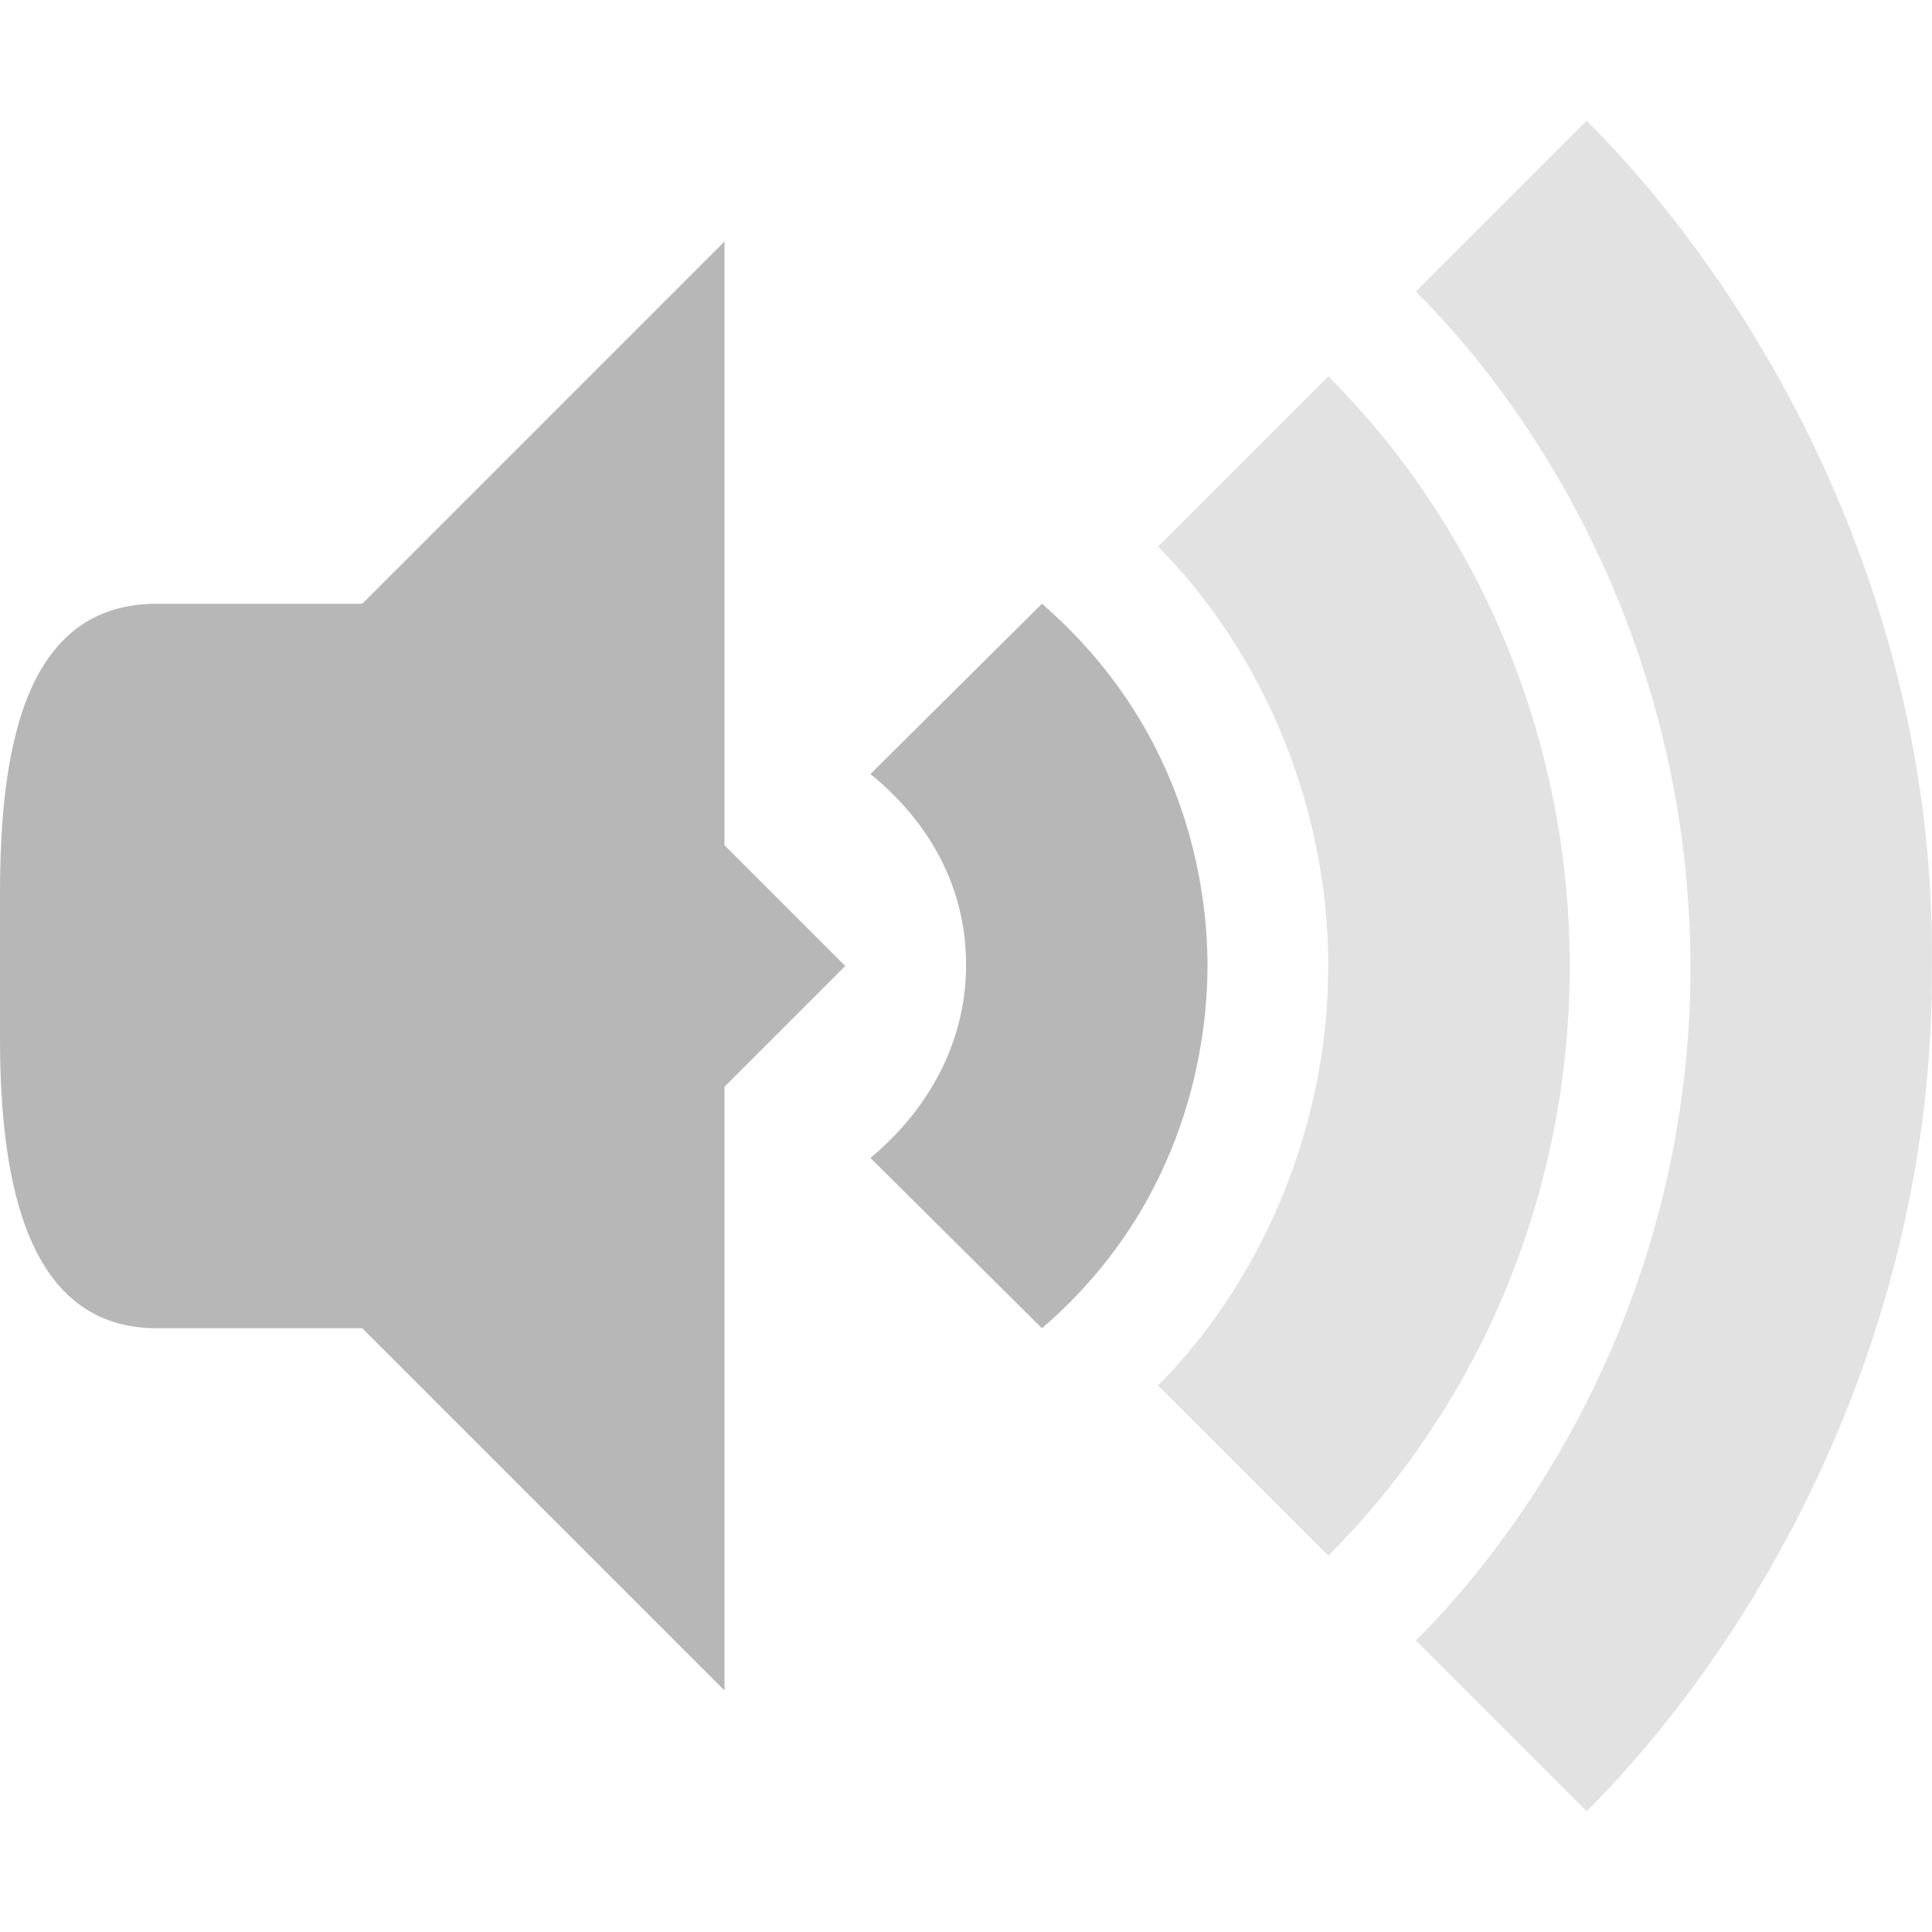 <svg viewBox="0 0 16 16" xmlns="http://www.w3.org/2000/svg">
 <path d="m6 2l-4 4v4l4 4v-5l1-1-1-1z" fill="#b7b7b7"/>
 <path d="m1.3 5c-1.083 0-1.3 1.163-1.3 2.4v1.2c0 1.237.243 2.4 1.3 2.4h1.7v-6" fill="#b7b7b7"/>
 <path d="m13.14 1l-1.414 1.414c1.082 1.082 2.264 3.033 2.274 5.586 0 2.551-1.193 4.506-2.274 5.586l1.414 1.414c1.455-1.455 2.879-4 2.859-7 .035-3-1.405-5.546-2.859-7" fill="#b7b7b7" fill-rule="evenodd" opacity=".4"/>
 <path d="m11 3.116l-1.41 1.41c.783.783 1.41 2.043 1.41 3.474 0 1.431-.627 2.691-1.41 3.474l1.41 1.41c1.276-1.276 2-3.03 2-4.884 0-1.846-.727-3.611-2-4.884" fill="#b7b7b7" fill-rule="evenodd" opacity=".4"/>
 <path d="m8.629 5l-1.42 1.41c.791.647.791 1.396.791 1.59 0 .193-.018.941-.791 1.59l1.42 1.41c1.218-1.047 1.371-2.402 1.371-3 0-.6-.146-1.937-1.371-3" fill="#b7b7b7" fill-rule="evenodd"/>
</svg>
